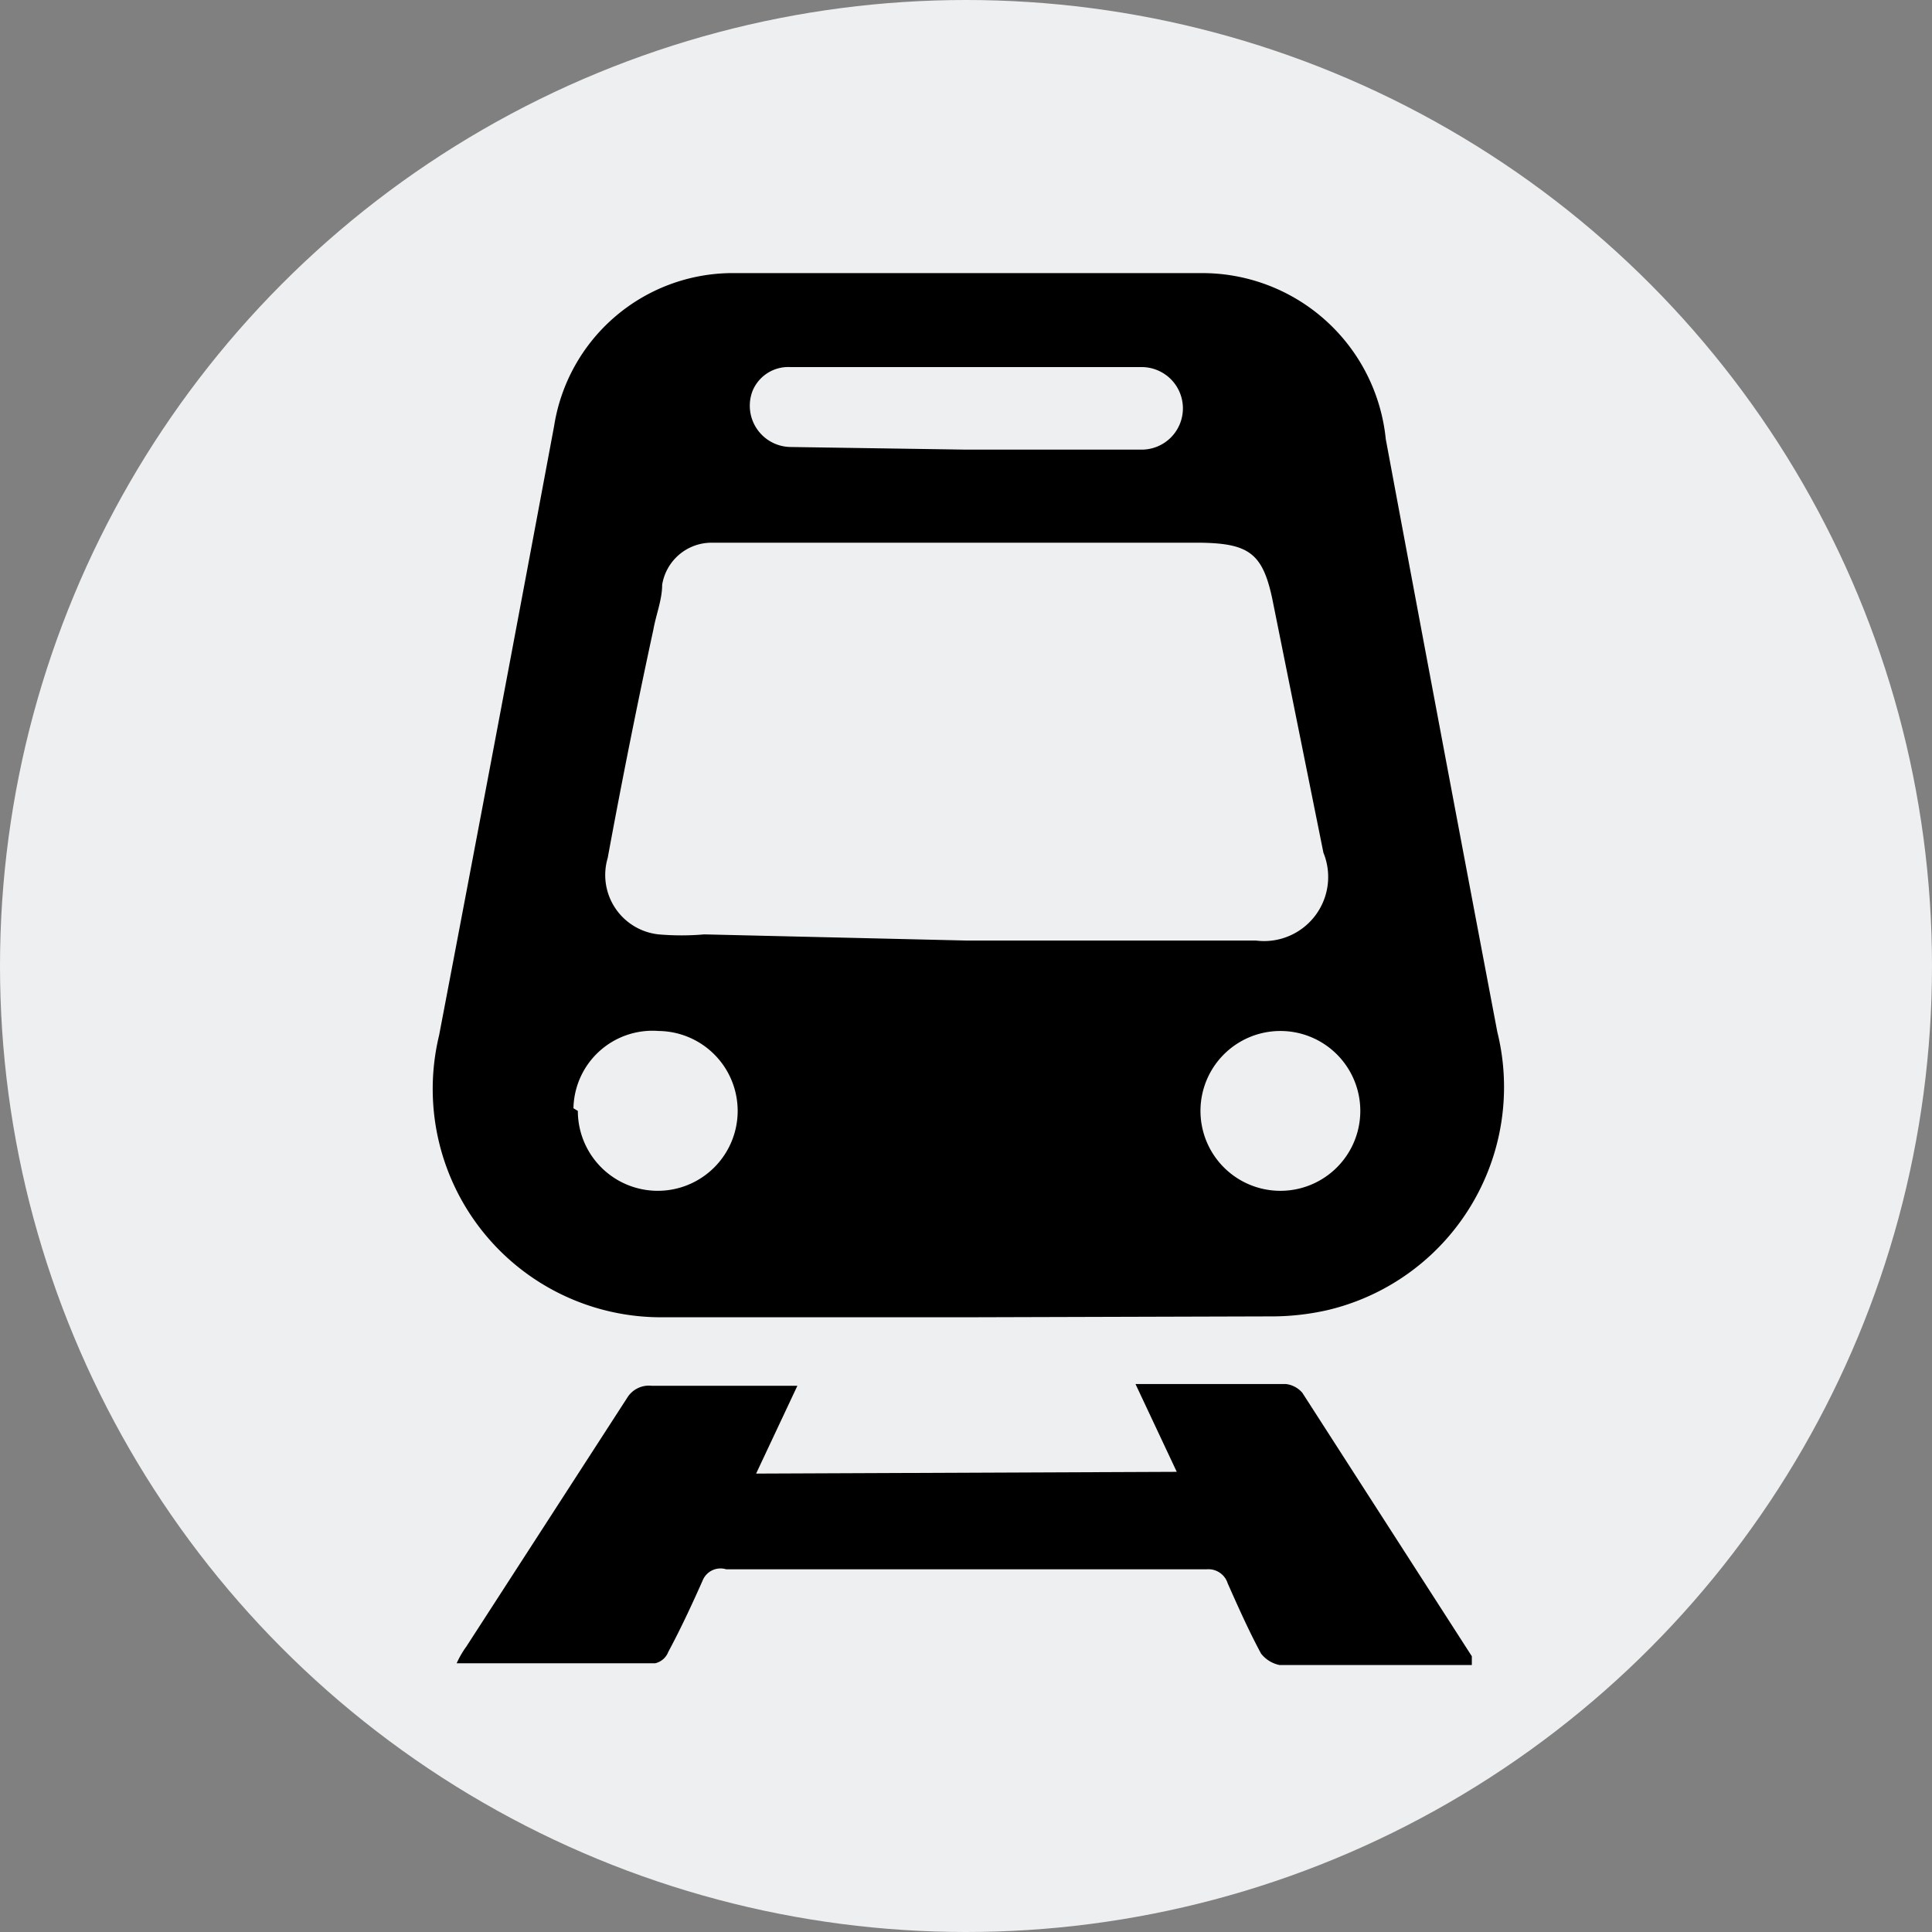 <svg id="Layer_1" data-name="Layer 1" xmlns="http://www.w3.org/2000/svg" viewBox="0 0 22 22"><rect x="0" y="0" width="22" height="22" fill="#808080" stroke="none"/><defs><style>.cls-1{fill:#eeeff0;}</style></defs><circle class="cls-1" cx="11" cy="11" r="11"/><path d="M11,15H7.54A2.6,2.6,0,0,1,5,11.79q.66-3.46,1.31-6.94A2.06,2.06,0,0,1,8.31,3.11h5.36A2.1,2.1,0,0,1,15.78,5q.63,3.38,1.27,6.75a2.61,2.61,0,0,1-1.94,3.17,2.9,2.9,0,0,1-.66.07Zm0-4.29h0c1.1,0,2.2,0,3.3,0a.73.73,0,0,0,.77-1l-.57-2.83c-.11-.57-.26-.69-.82-.7H8.09a.57.57,0,0,0-.55.48c0,.17-.07.34-.1.51C7.26,8,7.08,8.9,6.92,9.77a.68.68,0,0,0,.58.87,3,3,0,0,0,.52,0Zm0-5.59h2a.47.47,0,1,0,0-.94H9a.44.44,0,0,0-.43.27A.47.47,0,0,0,9,5.09Zm3.58,8.44a.91.91,0,0,0,0-1.82.91.91,0,1,0,0,1.82Zm-8-.91a.91.91,0,1,0,.92-.91A.9.9,0,0,0,6.53,12.62Z"/><path d="M13.4,16.76l-.47-1,.16,0h1.55a.29.29,0,0,1,.19.1l1.93,3s0,.05,0,.1H16c-.48,0-1,0-1.43,0a.36.36,0,0,1-.21-.13c-.14-.26-.26-.53-.38-.8a.23.23,0,0,0-.24-.16H8.27A.22.22,0,0,0,8,18c-.12.27-.25.55-.39.81a.21.21,0,0,1-.15.13H5.2a1.06,1.06,0,0,1,.11-.19l1.83-2.83a.29.29,0,0,1,.28-.14H9.08l-.47,1Z"/></svg>
